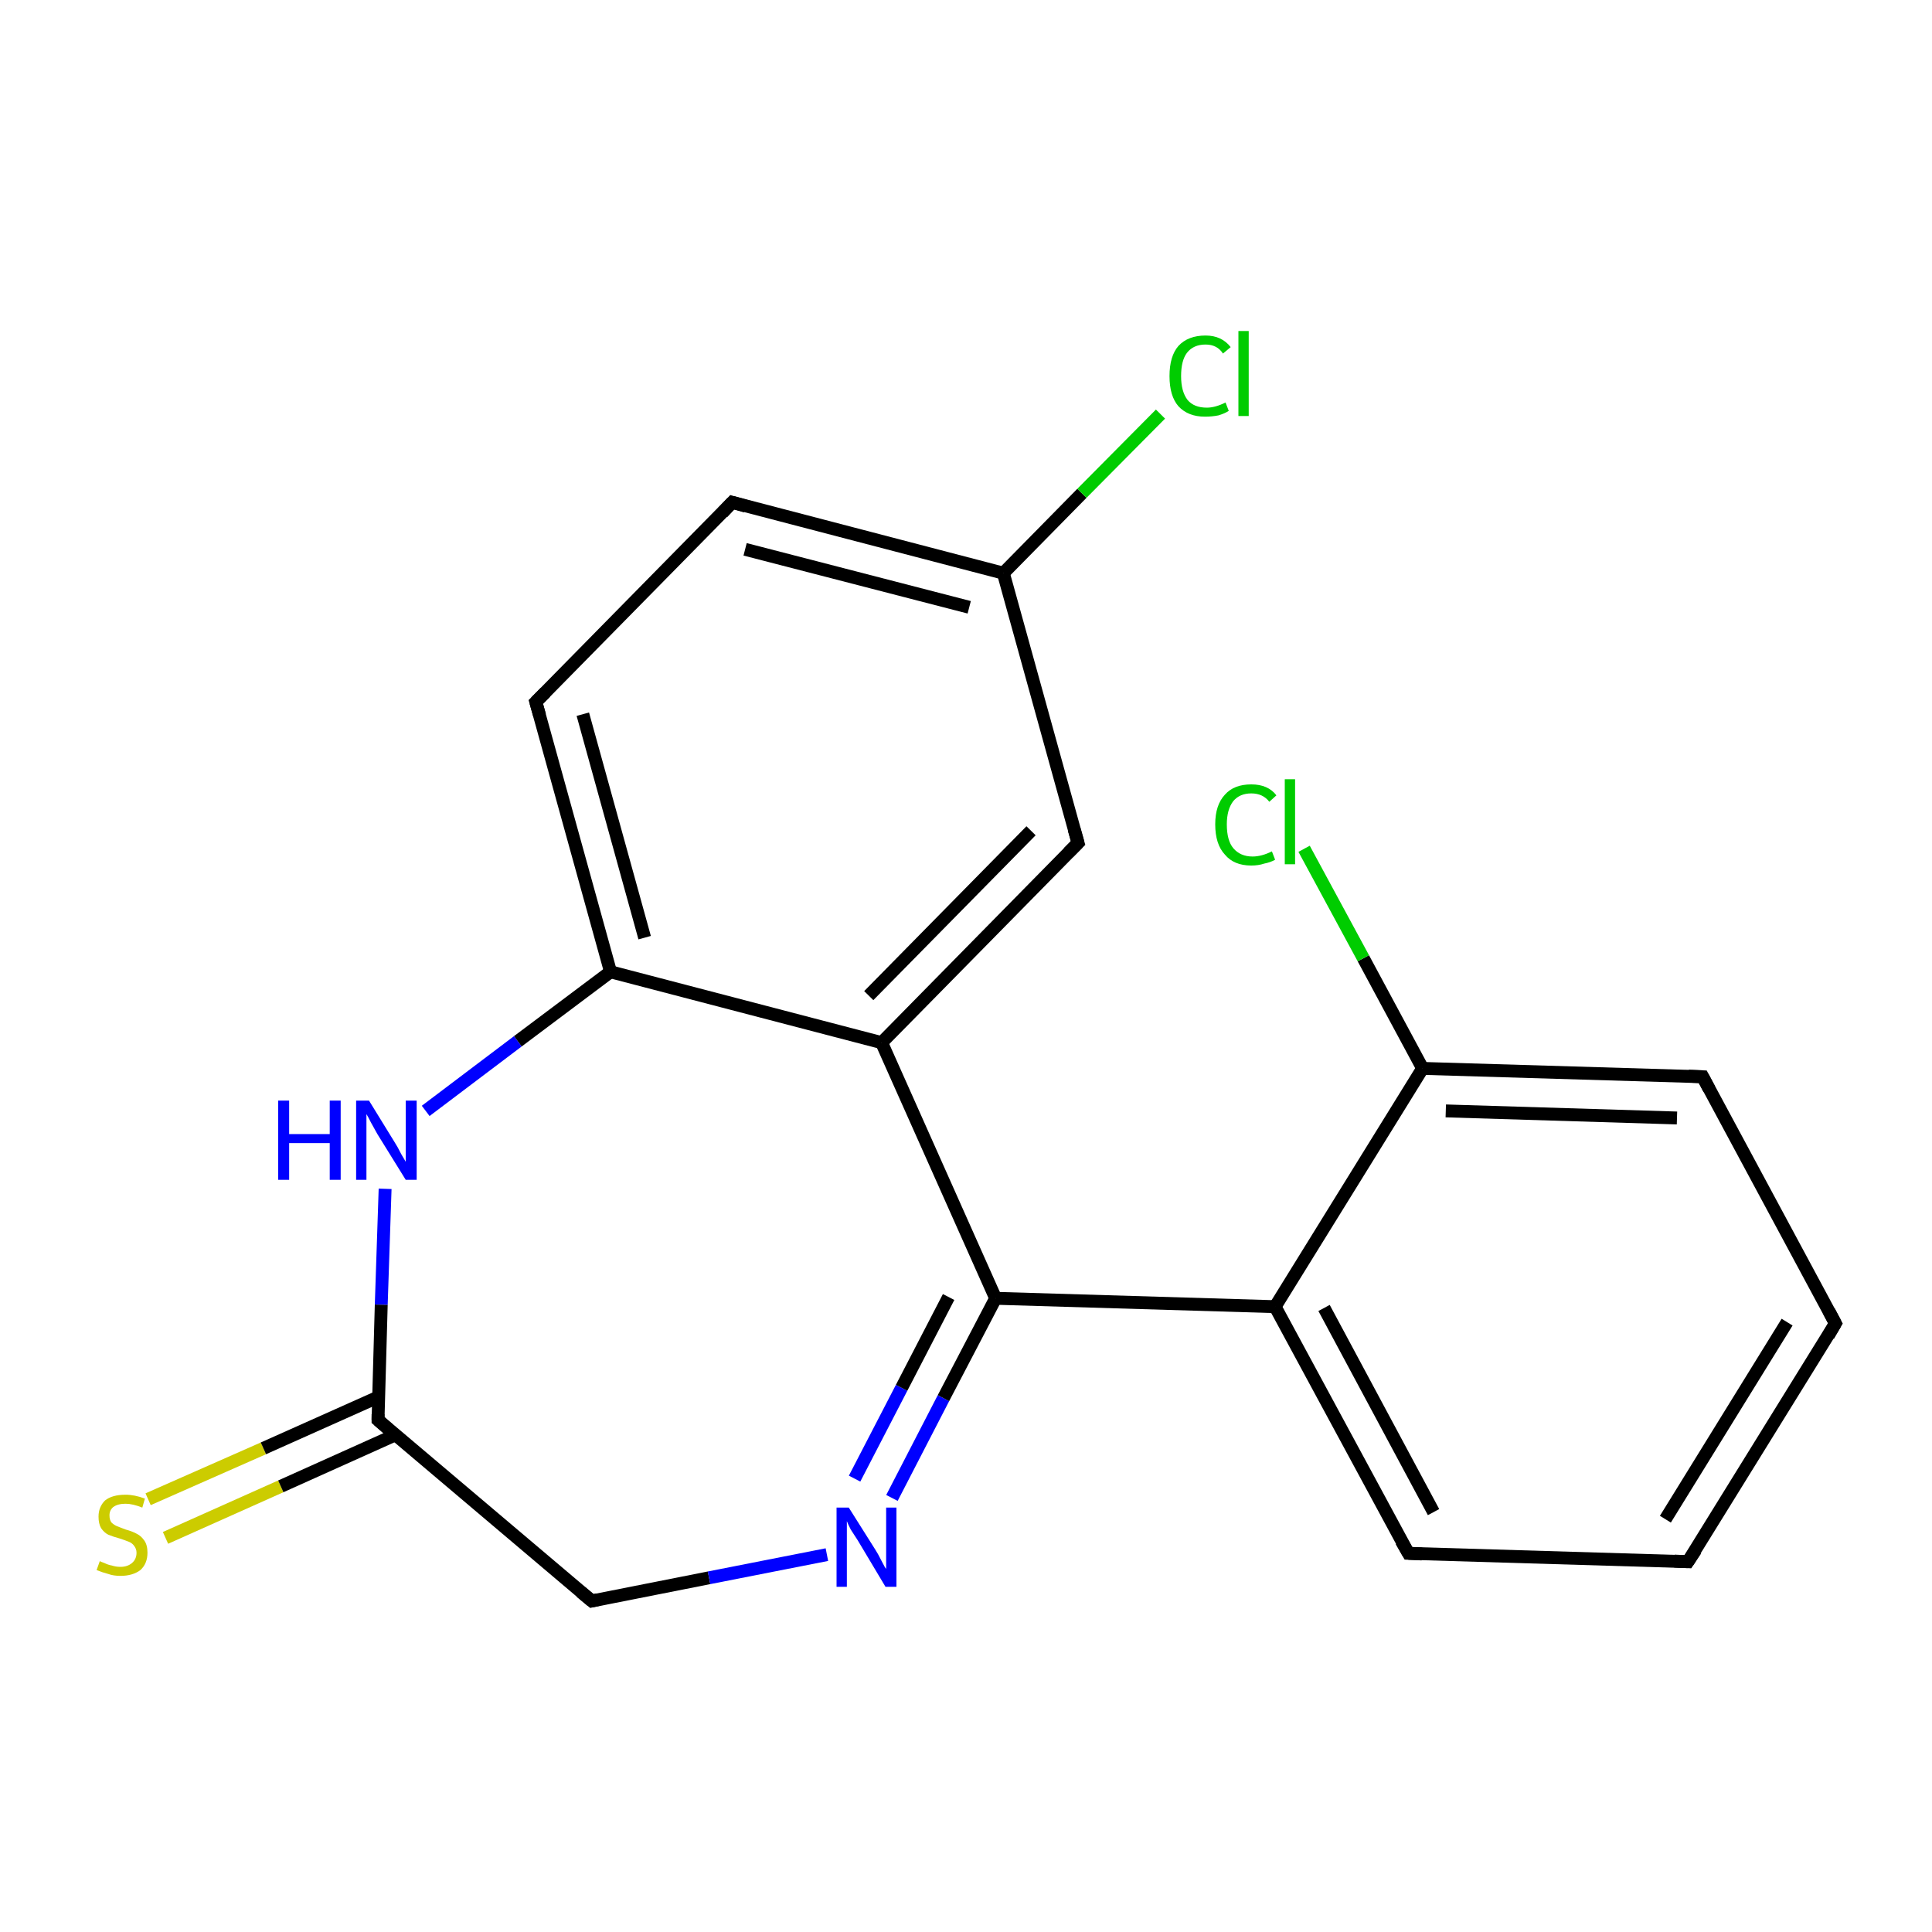 <?xml version='1.0' encoding='iso-8859-1'?>
<svg version='1.1' baseProfile='full'
              xmlns='http://www.w3.org/2000/svg'
                      xmlns:rdkit='http://www.rdkit.org/xml'
                      xmlns:xlink='http://www.w3.org/1999/xlink'
                  xml:space='preserve'
width='300px' height='300px' viewBox='0 0 300 300'>
<!-- END OF HEADER -->
<rect style='opacity:1.0;fill:#FFFFFF;stroke:none' width='300.0' height='300.0' x='0.0' y='0.0'> </rect>
<path class='bond-0 atom-0 atom-1' d='M 23.0,232.8 L 40.9,224.9' style='fill:none;fill-rule:evenodd;stroke:#CCCC00;stroke-width:2.0px;stroke-linecap:butt;stroke-linejoin:miter;stroke-opacity:1' />
<path class='bond-0 atom-0 atom-1' d='M 40.9,224.9 L 58.8,216.9' style='fill:none;fill-rule:evenodd;stroke:#000000;stroke-width:2.0px;stroke-linecap:butt;stroke-linejoin:miter;stroke-opacity:1' />
<path class='bond-0 atom-0 atom-1' d='M 25.7,238.8 L 43.6,230.8' style='fill:none;fill-rule:evenodd;stroke:#CCCC00;stroke-width:2.0px;stroke-linecap:butt;stroke-linejoin:miter;stroke-opacity:1' />
<path class='bond-0 atom-0 atom-1' d='M 43.6,230.8 L 61.4,222.8' style='fill:none;fill-rule:evenodd;stroke:#000000;stroke-width:2.0px;stroke-linecap:butt;stroke-linejoin:miter;stroke-opacity:1' />
<path class='bond-1 atom-1 atom-2' d='M 58.7,220.5 L 91.9,248.6' style='fill:none;fill-rule:evenodd;stroke:#000000;stroke-width:2.0px;stroke-linecap:butt;stroke-linejoin:miter;stroke-opacity:1' />
<path class='bond-2 atom-2 atom-3' d='M 91.9,248.6 L 110.1,245.0' style='fill:none;fill-rule:evenodd;stroke:#000000;stroke-width:2.0px;stroke-linecap:butt;stroke-linejoin:miter;stroke-opacity:1' />
<path class='bond-2 atom-2 atom-3' d='M 110.1,245.0 L 128.4,241.4' style='fill:none;fill-rule:evenodd;stroke:#0000FF;stroke-width:2.0px;stroke-linecap:butt;stroke-linejoin:miter;stroke-opacity:1' />
<path class='bond-3 atom-3 atom-4' d='M 138.5,232.6 L 146.5,217.1' style='fill:none;fill-rule:evenodd;stroke:#0000FF;stroke-width:2.0px;stroke-linecap:butt;stroke-linejoin:miter;stroke-opacity:1' />
<path class='bond-3 atom-3 atom-4' d='M 146.5,217.1 L 154.6,201.6' style='fill:none;fill-rule:evenodd;stroke:#000000;stroke-width:2.0px;stroke-linecap:butt;stroke-linejoin:miter;stroke-opacity:1' />
<path class='bond-3 atom-3 atom-4' d='M 132.7,229.6 L 140.0,215.5' style='fill:none;fill-rule:evenodd;stroke:#0000FF;stroke-width:2.0px;stroke-linecap:butt;stroke-linejoin:miter;stroke-opacity:1' />
<path class='bond-3 atom-3 atom-4' d='M 140.0,215.5 L 147.3,201.4' style='fill:none;fill-rule:evenodd;stroke:#000000;stroke-width:2.0px;stroke-linecap:butt;stroke-linejoin:miter;stroke-opacity:1' />
<path class='bond-4 atom-4 atom-5' d='M 154.6,201.6 L 198.0,202.9' style='fill:none;fill-rule:evenodd;stroke:#000000;stroke-width:2.0px;stroke-linecap:butt;stroke-linejoin:miter;stroke-opacity:1' />
<path class='bond-5 atom-5 atom-6' d='M 198.0,202.9 L 218.7,241.2' style='fill:none;fill-rule:evenodd;stroke:#000000;stroke-width:2.0px;stroke-linecap:butt;stroke-linejoin:miter;stroke-opacity:1' />
<path class='bond-5 atom-5 atom-6' d='M 205.6,203.1 L 222.6,234.8' style='fill:none;fill-rule:evenodd;stroke:#000000;stroke-width:2.0px;stroke-linecap:butt;stroke-linejoin:miter;stroke-opacity:1' />
<path class='bond-6 atom-6 atom-7' d='M 218.7,241.2 L 262.1,242.5' style='fill:none;fill-rule:evenodd;stroke:#000000;stroke-width:2.0px;stroke-linecap:butt;stroke-linejoin:miter;stroke-opacity:1' />
<path class='bond-7 atom-7 atom-8' d='M 262.1,242.5 L 285.0,205.5' style='fill:none;fill-rule:evenodd;stroke:#000000;stroke-width:2.0px;stroke-linecap:butt;stroke-linejoin:miter;stroke-opacity:1' />
<path class='bond-7 atom-7 atom-8' d='M 258.6,235.9 L 277.5,205.3' style='fill:none;fill-rule:evenodd;stroke:#000000;stroke-width:2.0px;stroke-linecap:butt;stroke-linejoin:miter;stroke-opacity:1' />
<path class='bond-8 atom-8 atom-9' d='M 285.0,205.5 L 264.4,167.2' style='fill:none;fill-rule:evenodd;stroke:#000000;stroke-width:2.0px;stroke-linecap:butt;stroke-linejoin:miter;stroke-opacity:1' />
<path class='bond-9 atom-9 atom-10' d='M 264.4,167.2 L 220.9,165.9' style='fill:none;fill-rule:evenodd;stroke:#000000;stroke-width:2.0px;stroke-linecap:butt;stroke-linejoin:miter;stroke-opacity:1' />
<path class='bond-9 atom-9 atom-10' d='M 260.4,173.6 L 224.5,172.5' style='fill:none;fill-rule:evenodd;stroke:#000000;stroke-width:2.0px;stroke-linecap:butt;stroke-linejoin:miter;stroke-opacity:1' />
<path class='bond-10 atom-10 atom-11' d='M 220.9,165.9 L 211.7,148.8' style='fill:none;fill-rule:evenodd;stroke:#000000;stroke-width:2.0px;stroke-linecap:butt;stroke-linejoin:miter;stroke-opacity:1' />
<path class='bond-10 atom-10 atom-11' d='M 211.7,148.8 L 202.5,131.8' style='fill:none;fill-rule:evenodd;stroke:#00CC00;stroke-width:2.0px;stroke-linecap:butt;stroke-linejoin:miter;stroke-opacity:1' />
<path class='bond-11 atom-4 atom-12' d='M 154.6,201.6 L 136.9,161.9' style='fill:none;fill-rule:evenodd;stroke:#000000;stroke-width:2.0px;stroke-linecap:butt;stroke-linejoin:miter;stroke-opacity:1' />
<path class='bond-12 atom-12 atom-13' d='M 136.9,161.9 L 167.4,130.9' style='fill:none;fill-rule:evenodd;stroke:#000000;stroke-width:2.0px;stroke-linecap:butt;stroke-linejoin:miter;stroke-opacity:1' />
<path class='bond-12 atom-12 atom-13' d='M 134.9,154.6 L 160.1,129.0' style='fill:none;fill-rule:evenodd;stroke:#000000;stroke-width:2.0px;stroke-linecap:butt;stroke-linejoin:miter;stroke-opacity:1' />
<path class='bond-13 atom-13 atom-14' d='M 167.4,130.9 L 155.8,89.0' style='fill:none;fill-rule:evenodd;stroke:#000000;stroke-width:2.0px;stroke-linecap:butt;stroke-linejoin:miter;stroke-opacity:1' />
<path class='bond-14 atom-14 atom-15' d='M 155.8,89.0 L 168.0,76.6' style='fill:none;fill-rule:evenodd;stroke:#000000;stroke-width:2.0px;stroke-linecap:butt;stroke-linejoin:miter;stroke-opacity:1' />
<path class='bond-14 atom-14 atom-15' d='M 168.0,76.6 L 180.2,64.3' style='fill:none;fill-rule:evenodd;stroke:#00CC00;stroke-width:2.0px;stroke-linecap:butt;stroke-linejoin:miter;stroke-opacity:1' />
<path class='bond-15 atom-14 atom-16' d='M 155.8,89.0 L 113.7,78.0' style='fill:none;fill-rule:evenodd;stroke:#000000;stroke-width:2.0px;stroke-linecap:butt;stroke-linejoin:miter;stroke-opacity:1' />
<path class='bond-15 atom-14 atom-16' d='M 150.5,94.3 L 115.7,85.3' style='fill:none;fill-rule:evenodd;stroke:#000000;stroke-width:2.0px;stroke-linecap:butt;stroke-linejoin:miter;stroke-opacity:1' />
<path class='bond-16 atom-16 atom-17' d='M 113.7,78.0 L 83.2,109.0' style='fill:none;fill-rule:evenodd;stroke:#000000;stroke-width:2.0px;stroke-linecap:butt;stroke-linejoin:miter;stroke-opacity:1' />
<path class='bond-17 atom-17 atom-18' d='M 83.2,109.0 L 94.8,150.9' style='fill:none;fill-rule:evenodd;stroke:#000000;stroke-width:2.0px;stroke-linecap:butt;stroke-linejoin:miter;stroke-opacity:1' />
<path class='bond-17 atom-17 atom-18' d='M 90.5,110.9 L 100.1,145.6' style='fill:none;fill-rule:evenodd;stroke:#000000;stroke-width:2.0px;stroke-linecap:butt;stroke-linejoin:miter;stroke-opacity:1' />
<path class='bond-18 atom-18 atom-19' d='M 94.8,150.9 L 80.4,161.7' style='fill:none;fill-rule:evenodd;stroke:#000000;stroke-width:2.0px;stroke-linecap:butt;stroke-linejoin:miter;stroke-opacity:1' />
<path class='bond-18 atom-18 atom-19' d='M 80.4,161.7 L 66.1,172.5' style='fill:none;fill-rule:evenodd;stroke:#0000FF;stroke-width:2.0px;stroke-linecap:butt;stroke-linejoin:miter;stroke-opacity:1' />
<path class='bond-19 atom-19 atom-1' d='M 59.8,184.6 L 59.2,202.6' style='fill:none;fill-rule:evenodd;stroke:#0000FF;stroke-width:2.0px;stroke-linecap:butt;stroke-linejoin:miter;stroke-opacity:1' />
<path class='bond-19 atom-19 atom-1' d='M 59.2,202.6 L 58.7,220.5' style='fill:none;fill-rule:evenodd;stroke:#000000;stroke-width:2.0px;stroke-linecap:butt;stroke-linejoin:miter;stroke-opacity:1' />
<path class='bond-20 atom-10 atom-5' d='M 220.9,165.9 L 198.0,202.9' style='fill:none;fill-rule:evenodd;stroke:#000000;stroke-width:2.0px;stroke-linecap:butt;stroke-linejoin:miter;stroke-opacity:1' />
<path class='bond-21 atom-18 atom-12' d='M 94.8,150.9 L 136.9,161.9' style='fill:none;fill-rule:evenodd;stroke:#000000;stroke-width:2.0px;stroke-linecap:butt;stroke-linejoin:miter;stroke-opacity:1' />
<path d='M 60.3,221.9 L 58.7,220.5 L 58.7,219.6' style='fill:none;stroke:#000000;stroke-width:2.0px;stroke-linecap:butt;stroke-linejoin:miter;stroke-miterlimit:10;stroke-opacity:1;' />
<path d='M 90.2,247.2 L 91.9,248.6 L 92.8,248.4' style='fill:none;stroke:#000000;stroke-width:2.0px;stroke-linecap:butt;stroke-linejoin:miter;stroke-miterlimit:10;stroke-opacity:1;' />
<path d='M 217.6,239.3 L 218.7,241.2 L 220.8,241.3' style='fill:none;stroke:#000000;stroke-width:2.0px;stroke-linecap:butt;stroke-linejoin:miter;stroke-miterlimit:10;stroke-opacity:1;' />
<path d='M 260.0,242.4 L 262.1,242.5 L 263.3,240.7' style='fill:none;stroke:#000000;stroke-width:2.0px;stroke-linecap:butt;stroke-linejoin:miter;stroke-miterlimit:10;stroke-opacity:1;' />
<path d='M 283.9,207.4 L 285.0,205.5 L 284.0,203.6' style='fill:none;stroke:#000000;stroke-width:2.0px;stroke-linecap:butt;stroke-linejoin:miter;stroke-miterlimit:10;stroke-opacity:1;' />
<path d='M 265.4,169.1 L 264.4,167.2 L 262.2,167.1' style='fill:none;stroke:#000000;stroke-width:2.0px;stroke-linecap:butt;stroke-linejoin:miter;stroke-miterlimit:10;stroke-opacity:1;' />
<path d='M 165.9,132.4 L 167.4,130.9 L 166.8,128.8' style='fill:none;stroke:#000000;stroke-width:2.0px;stroke-linecap:butt;stroke-linejoin:miter;stroke-miterlimit:10;stroke-opacity:1;' />
<path d='M 115.8,78.6 L 113.7,78.0 L 112.2,79.6' style='fill:none;stroke:#000000;stroke-width:2.0px;stroke-linecap:butt;stroke-linejoin:miter;stroke-miterlimit:10;stroke-opacity:1;' />
<path d='M 84.7,107.5 L 83.2,109.0 L 83.8,111.1' style='fill:none;stroke:#000000;stroke-width:2.0px;stroke-linecap:butt;stroke-linejoin:miter;stroke-miterlimit:10;stroke-opacity:1;' />
<path class='atom-0' d='M 15.5 242.4
Q 15.6 242.5, 16.2 242.7
Q 16.8 243.0, 17.4 243.1
Q 18.0 243.3, 18.7 243.3
Q 19.8 243.3, 20.5 242.7
Q 21.2 242.1, 21.2 241.1
Q 21.2 240.5, 20.8 240.0
Q 20.5 239.6, 20.0 239.4
Q 19.5 239.2, 18.6 238.9
Q 17.5 238.6, 16.8 238.3
Q 16.2 238.0, 15.7 237.3
Q 15.3 236.6, 15.3 235.5
Q 15.3 234.0, 16.3 233.0
Q 17.4 232.1, 19.5 232.1
Q 20.9 232.1, 22.5 232.7
L 22.1 234.1
Q 20.6 233.5, 19.5 233.5
Q 18.3 233.5, 17.6 234.0
Q 17.0 234.5, 17.0 235.3
Q 17.0 236.0, 17.3 236.4
Q 17.7 236.8, 18.2 237.0
Q 18.7 237.2, 19.5 237.5
Q 20.6 237.8, 21.3 238.2
Q 21.9 238.5, 22.4 239.2
Q 22.9 239.9, 22.9 241.1
Q 22.9 242.8, 21.8 243.8
Q 20.6 244.7, 18.7 244.7
Q 17.6 244.7, 16.8 244.4
Q 16.0 244.2, 15.0 243.8
L 15.5 242.4
' fill='#CCCC00'/>
<path class='atom-3' d='M 131.8 234.1
L 135.9 240.6
Q 136.3 241.2, 136.9 242.4
Q 137.5 243.6, 137.6 243.6
L 137.6 234.1
L 139.2 234.1
L 139.2 246.4
L 137.5 246.4
L 133.2 239.2
Q 132.7 238.4, 132.1 237.5
Q 131.6 236.5, 131.5 236.2
L 131.5 246.4
L 129.9 246.4
L 129.9 234.1
L 131.8 234.1
' fill='#0000FF'/>
<path class='atom-11' d='M 188.7 128.0
Q 188.7 125.0, 190.2 123.4
Q 191.6 121.8, 194.3 121.8
Q 196.9 121.8, 198.2 123.5
L 197.1 124.5
Q 196.1 123.2, 194.3 123.2
Q 192.5 123.2, 191.5 124.4
Q 190.5 125.7, 190.5 128.0
Q 190.5 130.5, 191.5 131.7
Q 192.6 133.0, 194.5 133.0
Q 195.9 133.0, 197.5 132.2
L 198.0 133.5
Q 197.3 133.9, 196.3 134.1
Q 195.4 134.4, 194.3 134.4
Q 191.6 134.4, 190.2 132.7
Q 188.7 131.1, 188.7 128.0
' fill='#00CC00'/>
<path class='atom-11' d='M 199.5 121.0
L 201.1 121.0
L 201.1 134.2
L 199.5 134.2
L 199.5 121.0
' fill='#00CC00'/>
<path class='atom-15' d='M 181.6 58.4
Q 181.6 55.3, 183.0 53.7
Q 184.5 52.1, 187.2 52.1
Q 189.7 52.1, 191.1 53.9
L 189.9 54.9
Q 189.0 53.5, 187.2 53.5
Q 185.3 53.5, 184.3 54.8
Q 183.4 56.0, 183.4 58.4
Q 183.4 60.8, 184.4 62.1
Q 185.4 63.3, 187.4 63.3
Q 188.7 63.3, 190.3 62.5
L 190.8 63.8
Q 190.2 64.2, 189.2 64.5
Q 188.2 64.7, 187.1 64.7
Q 184.5 64.7, 183.0 63.1
Q 181.6 61.5, 181.6 58.4
' fill='#00CC00'/>
<path class='atom-15' d='M 192.3 51.4
L 193.9 51.4
L 193.9 64.6
L 192.3 64.6
L 192.3 51.4
' fill='#00CC00'/>
<path class='atom-19' d='M 43.2 170.9
L 44.9 170.9
L 44.9 176.1
L 51.2 176.1
L 51.2 170.9
L 52.9 170.9
L 52.9 183.2
L 51.2 183.2
L 51.2 177.5
L 44.9 177.5
L 44.9 183.2
L 43.2 183.2
L 43.2 170.9
' fill='#0000FF'/>
<path class='atom-19' d='M 57.3 170.9
L 61.3 177.4
Q 61.7 178.0, 62.3 179.2
Q 63.0 180.4, 63.0 180.4
L 63.0 170.9
L 64.7 170.9
L 64.7 183.2
L 63.0 183.2
L 58.6 176.1
Q 58.1 175.2, 57.6 174.3
Q 57.1 173.3, 56.9 173.0
L 56.9 183.2
L 55.3 183.2
L 55.3 170.9
L 57.3 170.9
' fill='#0000FF'/>
</svg>
